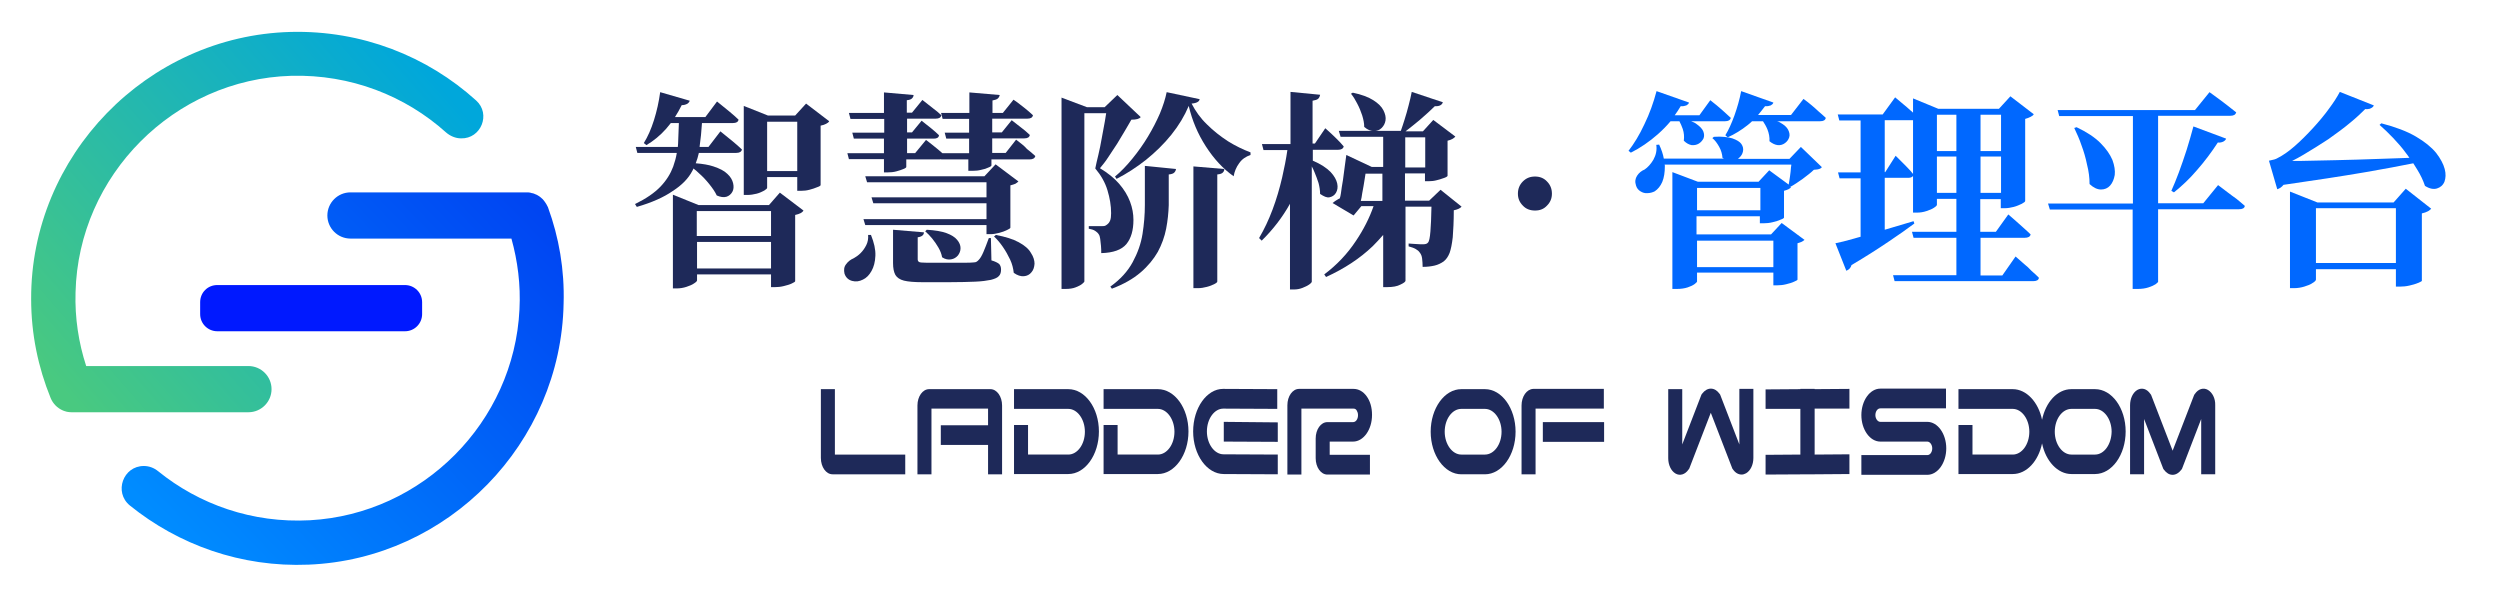 <?xml version="1.0" encoding="utf-8"?>
<!-- Generator: Adobe Illustrator 24.2.1, SVG Export Plug-In . SVG Version: 6.00 Build 0)  -->
<svg version="1.1" id="图层_1" xmlns="http://www.w3.org/2000/svg" xmlns:xlink="http://www.w3.org/1999/xlink" x="0px" y="0px"
	 viewBox="0 0 963 227" style="enable-background:new 0 0 963 227;" xml:space="preserve">
<style type="text/css">
	.st0{fill:#0019FF;}
	.st1{fill:url(#SVGID_1_);}
	.st2{fill:url(#SVGID_2_);}
	.st3{fill:#1E2959;}
	.st4{fill:#0068FF;}
	.st5{fill:url(#SVGID_3_);}
	.st6{fill:url(#SVGID_4_);}
</style>
<g>
	<g>
		<path class="st0" d="M77.1,116.4v4.6c0,3.7,3,6.6,6.6,6.6H156c3.7,0,6.6-3,6.6-6.6v-4.6c0-3.7-3-6.6-6.6-6.6H83.7
			C80,109.8,77.1,112.7,77.1,116.4z"/>
		<linearGradient id="SVGID_1_" gradientUnits="userSpaceOnUse" x1="19.352" y1="145.284" x2="160.691" y2="21.9">
			<stop  offset="0" style="stop-color:#49C980"/>
			<stop  offset="1" style="stop-color:#00A7DB"/>
		</linearGradient>
		<path class="st1" d="M183.4,38.7c-18.8-17-44-27.1-71.5-26.4C56.6,13.8,11.8,60,12,115.2c0,13.5,2.7,26.3,7.5,38.1
			c0.9,2.2,2.6,3.9,4.7,4.8c0.2,0.1,0.3,0.1,0.5,0.2c0.3,0.1,0.7,0.2,1,0.3c0.2,0,0.4,0.1,0.6,0.1c0.5,0.1,1,0.1,1.5,0.1
			c0,0,0.1,0,0.1,0h0h13.5h54.3c4.9,0,8.9-4,8.9-8.9c0-4.9-4-8.9-8.9-8.9H33.2c-2.9-8.9-4.4-18.5-4.1-28.4
			c1.1-45.1,38-82.1,83.1-83.4c22.9-0.6,43.9,7.7,59.6,21.8c1.6,1.4,3.7,2.3,5.8,2.3h0C185.3,53.5,189.2,43.9,183.4,38.7z"/>
		<linearGradient id="SVGID_2_" gradientUnits="userSpaceOnUse" x1="208.95" y1="82.885" x2="73.596" y2="213.174">
			<stop  offset="0" style="stop-color:#0045F2"/>
			<stop  offset="1" style="stop-color:#008CFF"/>
		</linearGradient>
		<path class="st2" d="M211.1,79.9c0-0.1-0.1-0.2-0.2-0.4c0-0.1-0.1-0.1-0.1-0.2c-0.2-0.4-0.4-0.8-0.7-1.2c-0.1-0.1-0.1-0.2-0.2-0.3
			c-0.3-0.4-0.5-0.7-0.8-1c-0.1-0.1-0.1-0.2-0.2-0.2c-0.4-0.4-0.8-0.7-1.2-1c-0.2-0.1-0.3-0.2-0.5-0.3c-0.3-0.2-0.5-0.3-0.8-0.4
			c-0.2-0.1-0.5-0.2-0.7-0.3c-0.3-0.1-0.5-0.2-0.8-0.2c-0.2-0.1-0.5-0.1-0.7-0.2c-0.4-0.1-0.9-0.1-1.4-0.1c-0.1,0-0.1,0-0.2,0h-0.1
			h-12.9H135c-4.9,0-8.9,4-8.9,8.9v0c0,4.9,4,8.9,8.9,8.9h62c2.4,8.6,3.6,17.8,3.1,27.3c-2.1,43.4-37.3,78.8-80.7,81.2
			c-22.2,1.2-42.7-6.1-58.5-18.9c-1.6-1.3-3.5-2-5.5-2c-8,0-11.6,10.1-5.4,15.2c18.7,15.1,42.8,23.9,68.9,22.8
			c53.8-2.2,97.2-46.8,98.2-100.6C217.5,103.9,215.3,91.4,211.1,79.9z"/>
	</g>
	<g>
		<path class="st3" d="M321.6,149.9h-5.4v26.5c0,3.5,2,6.3,4.5,6.3h28v-7.6h-27.1V149.9z"/>
		<path class="st3" d="M381.5,149.9h-23.6c-2.5,0-4.5,2.8-4.5,6.3v26.5h5.4v-25.3h21.8v6.4h-18.2v7.6h18.2v11.3h5.4v-26.5
			C386,152.7,384,149.9,381.5,149.9z"/>
		<path class="st3" d="M411.5,149.9h-20.9v7.6h20.9c3.5,0,6.4,4,6.4,8.8c0,4.9-2.9,8.8-6.4,8.8h-15.5v-11.4h-5.4v18.9h20.9
			c6.5,0,11.8-7.4,11.8-16.4S418,149.9,411.5,149.9z"/>
		<path class="st3" d="M446,149.9h-20.9v7.6H446c3.5,0,6.4,4,6.4,8.8c0,4.9-2.9,8.8-6.4,8.8h-15.5v-11.4h-5.4v18.9H446
			c6.5,0,11.8-7.4,11.8-16.4S452.5,149.9,446,149.9z"/>
		<path class="st3" d="M459.6,166.2c0,9,5.3,16.4,11.8,16.4l20.8,0.1l0-7.6l-20.9-0.1c-3.5,0-6.4-4-6.4-8.8c0-4.9,2.9-8.8,6.3-8.8
			l20.8,0.1l0-7.6l-20.9-0.1C464.9,149.8,459.6,157.1,459.6,166.2z"/>
		<polygon class="st3" points="471.4,170.1 492.2,170.2 492.2,162.7 471.4,162.5 		"/>
		<path class="st3" d="M521.4,149.8L521.4,149.8l-21,0c-2.5,0-4.5,2.8-4.5,6.3v26.7h5.4v-25.4l20.1,0c0.5,0,0.9,0.2,1.2,0.7
			c0.3,0.5,0.5,1.1,0.5,1.7v0.2c0,1.4-0.8,2.6-1.9,2.6h-9.9c-2.5,0-4.5,2.8-4.5,6.3v7.6c0,3.5,2,6.3,4.5,6.3h16.4v-7.6h-15.5v-5.1h9
			c4,0,7.3-4.6,7.3-10.2v-0.2c0-2.7-0.7-5.2-2.1-7.1C525.1,150.8,523.3,149.8,521.4,149.8z"/>
		<path class="st3" d="M572,149.9h-9.1c-6.5,0-11.8,7.4-11.8,16.4s5.3,16.4,11.8,16.4h9.1c6.5,0,11.8-7.4,11.8-16.4
			S578.5,149.9,572,149.9z M572,175.1h-9.1c-3.5,0-6.4-4-6.4-8.8c0-4.9,2.9-8.8,6.4-8.8h9.1c3.5,0,6.4,4,6.4,8.8
			C578.4,171.2,575.5,175.1,572,175.1z"/>
		<path class="st3" d="M586.1,156.2v26.5h5.4v-25.3h26.3v-7.6h-27.2C588.1,149.9,586.1,152.7,586.1,156.2z"/>
		<rect x="594.3" y="162.6" class="st3" width="23.6" height="7.6"/>
		<path class="st3" d="M670,171.2l-7.4-19.2l-0.3-0.4c-0.9-1.2-2-1.9-3.3-1.9c-1.2,0-2.4,0.7-3.3,1.9l-0.3,0.4l-7.4,19.2v-21.3h-5.4
			v26.6c0,2.6,1.1,4.9,2.8,5.9c1.7,1,3.7,0.4,5-1.5l0.3-0.4l8.3-21.5l8.3,21.5l0.3,0.4c0.9,1.3,2.1,1.9,3.3,1.9
			c0.6,0,1.1-0.2,1.7-0.5c1.7-1,2.8-3.3,2.8-5.9v-26.6H670V171.2z"/>
		<polygon class="st3" points="712.4,157.4 712.4,149.8 699,149.9 699,149.8 693.5,149.8 693.5,149.9 680.1,150 680.1,157.5 
			693.5,157.5 693.5,175.1 680.1,175.2 680.1,182.8 697.9,182.7 699,182.7 699,182.7 712.4,182.6 712.4,175 699,175.1 699,157.4 		
			"/>
		<path class="st3" d="M742.4,162.5h-18.1c-1,0-1.9-1.2-1.9-2.6c0-1.4,0.8-2.6,1.9-2.6h25.3v-7.6l-25.3,0c-4,0-7.3,4.6-7.3,10.2
			c0,5.6,3.3,10.2,7.3,10.2h18.1c1,0,1.9,1.2,1.9,2.6c0,1.4-0.8,2.6-1.9,2.6l-25.4,0v7.6l25.4,0c4,0,7.3-4.6,7.3-10.2
			C749.7,167.1,746.4,162.5,742.4,162.5z"/>
		<path class="st3" d="M807,149.9h-9.1c-5.4,0-9.9,5-11.3,11.8c-1.4-6.8-6-11.8-11.3-11.8h-20.9v7.6h20.9c3.5,0,6.4,4,6.4,8.8
			c0,4.9-2.9,8.8-6.4,8.8h-15.5v-11.4h-5.4v18.9h20.9c5.4,0,9.9-5,11.3-11.8c1.4,6.8,6,11.8,11.3,11.8h9.1c6.5,0,11.8-7.4,11.8-16.4
			S813.5,149.9,807,149.9z M807,175.1h-9.1c-3.5,0-6.4-4-6.4-8.8c0-4.9,2.9-8.8,6.4-8.8h9.1c3.5,0,6.4,4,6.4,8.8
			C813.3,171.2,810.5,175.1,807,175.1z"/>
		<path class="st3" d="M850.5,150.2c-1.7-1-3.7-0.4-5,1.5l-0.3,0.4l-8.3,21.5l-8.3-21.5l-0.3-0.4c-1.3-1.9-3.2-2.5-5-1.5
			c-1.7,1-2.8,3.3-2.8,5.9v26.6h5.4v-21.3l7.4,19.2l0.3,0.4c0.9,1.2,2,1.9,3.3,1.9c1.2,0,2.4-0.7,3.3-1.9l0.3-0.4l7.4-19.2v21.3h5.4
			v-26.6C853.4,153.5,852.2,151.2,850.5,150.2z"/>
	</g>
	<g>
		<path class="st3" d="M306.3,44.5h-10.5l-9.3-3.7v3.7v30.6h1.3c1.3,0,2.5-0.2,3.7-0.5c1.2-0.3,2.1-0.8,2.9-1.2
			c0.8-0.5,1.1-0.8,1.1-1.1v-4.1h11.6v5.3h1.5c1,0,2.1-0.1,3.2-0.4c1.1-0.3,2.1-0.6,3-1c0.9-0.3,1.3-0.6,1.3-0.8V48.4
			c0.9-0.2,1.6-0.4,2.1-0.7c0.6-0.3,1-0.6,1.2-1l-8.9-6.8L306.3,44.5z M295.5,65.9v-19h11.6v19H295.5z"/>
		<path class="st3" d="M296.2,79h-27.1l-9.9-4v4v32.1h1.4c1.3,0,2.6-0.2,3.8-0.6c1.2-0.4,2.2-0.8,2.9-1.3c0.8-0.5,1.2-0.9,1.2-1.2
			v-2.3H297v4.9h1.6c1,0,2.1-0.1,3.3-0.4c1.2-0.3,2.3-0.6,3.1-1c0.9-0.4,1.3-0.7,1.3-0.9V82.8c0.9-0.2,1.5-0.4,2.1-0.7
			c0.5-0.3,0.9-0.6,1.1-1l-9.1-6.9L296.2,79z M297,81.3v9.6h-28.6v-9.6H297z M268.5,103.5V93.2H297v10.2H268.5z"/>
		<path class="st3" d="M266.7,65.8c0.2-0.3,0.3-0.6,0.4-0.9c0.7,0.5,1.4,1.1,2.1,1.8c1.5,1.3,2.8,2.7,4,4.2c1.2,1.5,2.2,2.9,2.9,4.4
			c1.4,0.6,2.6,0.8,3.7,0.5c1-0.3,1.8-1,2.3-1.9c0.5-0.9,0.6-2,0.3-3.3c-0.3-1.3-1-2.5-2.2-3.6c-1.2-1.2-3-2.1-5.4-2.9
			c-1.8-0.6-4.1-1-6.8-1.2c0.5-1.3,0.9-2.6,1.2-4h14.4c1.2,0,2-0.4,2.2-1.3c-1-1-2.2-2-3.5-3.1c-1.3-1.1-2.9-2.4-4.8-3.9l-4.6,6
			h-3.4c0-0.1,0-0.2,0-0.2c0.4-2.8,0.7-5.8,0.9-9h11.9c1.3,0,2-0.4,2.2-1.3c-1-1-2.2-2-3.5-3.1c-1.3-1.1-2.9-2.4-4.8-3.9l-4.5,6
			h-1.1h-9.1h-1.5c0.9-1.4,1.8-3,2.6-4.6c0.9,0,1.5-0.2,2.1-0.5c0.5-0.3,0.8-0.7,1-1.2l-11.4-3.3c-0.5,3.7-1.3,7.3-2.4,10.8
			c-1.1,3.5-2.4,6.4-3.9,8.8l1,0.8c2.7-1.6,5.3-3.7,7.6-6.3c0.6-0.7,1.2-1.5,1.8-2.2h3.1c-0.1,2.8-0.2,5.4-0.3,7.9
			c0,0.5-0.1,0.9-0.1,1.3h-16.2l0.6,2.3h15.2c-0.3,1.9-0.8,3.6-1.4,5.3c-1,2.7-2.6,5.3-4.9,7.7c-2.3,2.4-5.5,4.6-9.8,6.7l0.7,1.1
			c5.9-1.7,10.5-3.8,13.8-6.1C262.7,71.3,265.2,68.7,266.7,65.8z"/>
		<path class="st3" d="M332.6,84.4l0.7,2.3H380v3.5h1.6c1,0,2.1-0.2,3.3-0.5c1.2-0.3,2.2-0.7,3-1.1c0.9-0.4,1.3-0.7,1.3-0.9V71.4
			c0.8-0.2,1.4-0.4,1.9-0.6c0.5-0.3,0.9-0.6,1.2-0.9l-8.8-6.6l-4.3,4.6h-45.9l0.7,2.3h46V76h-44.3l0.7,2.3H380v6.1H332.6z"/>
		<path class="st3" d="M334.4,90.6c0.1,1.3-0.1,2.6-0.7,3.8c-0.6,1.2-1.3,2.2-2.2,3.1s-1.8,1.5-2.7,2c-1.2,0.5-2.2,1.3-2.9,2.3
			c-0.8,1-0.9,2.2-0.6,3.6c0.5,1.5,1.5,2.4,2.9,2.8c1.5,0.4,2.8,0.2,4.2-0.5c1.3-0.6,2.4-1.7,3.3-3.3c0.9-1.6,1.4-3.5,1.5-5.9
			c0.1-2.4-0.5-5-1.7-8H334.4z"/>
		<path class="st3" d="M364.6,89.8c-1.9-0.7-4.4-1.1-7.6-1.3l-0.6,0.6c0.9,0.8,1.8,1.7,2.7,2.8c0.9,1.1,1.7,2.3,2.4,3.5
			c0.7,1.2,1.2,2.5,1.4,3.7c1.2,0.8,2.4,1,3.5,0.8c1.1-0.2,1.9-0.7,2.6-1.5c0.6-0.8,1-1.7,1-2.8c0-1.1-0.4-2.1-1.3-3.2
			C367.9,91.4,366.5,90.5,364.6,89.8z"/>
		<path class="st3" d="M381.9,100.3l-0.2-8.6h-0.8c-0.8,2.2-1.5,4-2.1,5.4c-0.6,1.4-1.2,2.4-1.7,2.9c-0.3,0.4-0.6,0.6-0.9,0.8
			c-0.3,0.2-0.8,0.3-1.4,0.3c-0.7,0.1-1.8,0.1-3.3,0.1c-1.5,0-3.1,0-4.8,0h-9.9c-1.6,0-2.5-0.1-2.8-0.3c-0.3-0.2-0.5-0.5-0.5-1v-8.5
			c1.6-0.2,2.4-0.9,2.4-1.9l-11.9-1v12.8c0,2,0.3,3.5,0.9,4.6c0.6,1,1.7,1.8,3.3,2.2c1.6,0.4,4,0.6,7,0.6h10.6c4,0,7.3-0.1,9.8-0.2
			c2.6-0.1,4.6-0.4,6.1-0.7c1.5-0.4,2.5-0.8,3.1-1.5c0.6-0.6,0.8-1.5,0.8-2.5c0-0.8-0.2-1.5-0.7-2.1
			C384.3,101.2,383.3,100.7,381.9,100.3z"/>
		<path class="st3" d="M392.4,93.3c-2.2-1.2-5.1-2.1-8.8-2.8l-0.7,0.6c1.2,1.1,2.3,2.4,3.4,4c1.1,1.6,2,3.2,2.8,4.9
			c0.8,1.7,1.2,3.4,1.4,5.1c1.4,1,2.7,1.4,3.9,1.3c1.2-0.1,2.2-0.6,2.9-1.5c0.8-0.9,1.1-2,1.2-3.3c0-1.3-0.4-2.7-1.4-4.2
			C396.2,95.8,394.6,94.5,392.4,93.3z"/>
		<path class="st3" d="M391.4,53.8l-4,5.1h-5.2v-5.6h12.4c1.2,0,1.9-0.4,2.1-1.3c-0.9-0.8-1.8-1.7-2.9-2.5c-1.1-0.9-2.5-1.9-4.1-3.2
			l-3.8,4.7h-3.7v-5.3h13.6c1.2,0,1.9-0.4,2.1-1.3c-0.9-0.9-2-1.8-3.1-2.7c-1.2-0.9-2.6-2.1-4.4-3.3l-4.1,5.1h-4v-4.8
			c1-0.2,1.7-0.4,2.1-0.8c0.4-0.4,0.6-0.8,0.7-1.3l-11.7-1v7.9h-10.9l0.6,2.3h10.2v5.3h-9.4l0.6,2.3h8.8v5.6h-10.3
			c-0.6-0.5-1.3-1.1-2-1.7c-1.2-1-2.6-2.1-4.3-3.4l-4.2,5.1h-3.1v-5.6h10.3c1.2,0,1.9-0.4,2-1.3c-0.8-0.8-1.7-1.6-2.8-2.5
			c-1.1-0.9-2.4-1.9-3.9-3.1l-3.7,4.5h-1.9v-5.3h11.1c1.2,0,1.9-0.4,2.1-1.3c-0.9-0.9-1.9-1.7-3.1-2.6c-1.1-0.9-2.5-2-4.2-3.3
			l-4,4.9h-2v-4.8c1-0.1,1.6-0.3,2-0.7c0.4-0.4,0.6-0.8,0.6-1.3l-11.4-1v7.9H327l0.6,2.3h13v5.3h-12.3l0.6,2.3h11.6v5.6h-14.1
			l0.6,2.3h13.5v5.1h1.5c1.1,0,2.2-0.1,3.3-0.4c1.1-0.3,2-0.6,2.7-0.9c0.8-0.3,1.1-0.6,1.1-0.8v-2.9h12.6c0.3,0,0.6,0,0.8-0.1l0,0.1
			h10.5v4.4h1.6c1.2,0,2.3-0.1,3.4-0.4c1.1-0.2,2-0.5,2.8-0.9c0.8-0.3,1.1-0.6,1.1-0.8v-2.3h14.7c1.2,0,2-0.4,2.2-1.3
			c-1-0.9-2-1.8-3.2-2.7C394.6,56.2,393.1,55.1,391.4,53.8z"/>
		<path class="st3" d="M459.8,111h1.7c1.1,0,2.3-0.2,3.4-0.5c1.2-0.3,2.1-0.7,2.9-1.1c0.8-0.4,1.1-0.7,1.1-1V67.2
			c1-0.1,1.7-0.3,2.1-0.7c0.4-0.4,0.6-0.8,0.6-1.4l-11.9-1V111z"/>
		<path class="st3" d="M464.9,47.9c-2.5-2.4-4.4-5.1-5.9-8c1.1-0.1,1.8-0.3,2.3-0.6c0.5-0.3,0.7-0.6,0.8-1.1l-12.7-2.7
			c-0.5,2.5-1.4,5.3-2.6,8.2c-1.3,3-2.8,5.9-4.6,8.9c-1.8,3-3.8,5.8-6,8.5c-2.2,2.7-4.4,5-6.7,6.9l0.6,0.9c3.9-2,7.6-4.4,11.3-7.3
			c3.6-2.9,6.9-6.1,9.8-9.7c2.9-3.6,5.1-7.3,6.7-11.1c1.3,5.6,3.5,10.8,6.6,15.6c3.1,4.8,6.6,8.6,10.7,11.5c0.3-1.8,1-3.5,2.1-5
			c1.1-1.6,2.6-2.6,4.4-3.2v-1c-2.9-1.1-5.8-2.5-8.7-4.3C470.1,52.5,467.4,50.4,464.9,47.9z"/>
		<path class="st3" d="M433.9,94c1.8-2.2,2.7-5.3,2.7-9.3c0-2.3-0.4-4.6-1.3-7c-0.9-2.4-2.3-4.7-4.2-6.9c-1.9-2.2-4.4-4.2-7.4-6
			c1.1-1.3,2.2-2.7,3.3-4.4s2.2-3.3,3.3-5c1-1.7,2-3.4,3-5c0.9-1.6,1.8-3,2.5-4.3c1.9,0,3.1-0.3,3.6-1l-9-8.5l-4.9,4.7h-6.8
			l-9.8-3.7v3.7v70h1.6c1.5,0,2.8-0.2,3.8-0.6c1-0.4,1.9-0.8,2.5-1.3c0.6-0.5,0.9-0.8,0.9-1V43.6h8.4c-0.2,1-0.3,2-0.5,3.1
			c-0.4,2.1-0.8,4.2-1.2,6.5c-0.4,2.2-0.8,4.4-1.3,6.4c-0.5,2-0.9,3.8-1.2,5.3c2.2,2.6,3.8,5.4,4.7,8.4c0.9,3,1.4,5.9,1.4,8.8
			c0,1.2-0.1,2.2-0.4,2.9c-0.3,0.7-0.7,1.2-1.3,1.6c-0.2,0.2-0.5,0.3-0.7,0.4s-0.6,0.1-1,0.1c-0.5,0-1.3,0-2.4,0c-1,0-2,0-2.8,0v1
			c1,0.2,1.8,0.4,2.4,0.8c0.6,0.4,1.1,0.8,1.4,1.3c0.3,0.4,0.5,1,0.6,1.8c0.1,0.8,0.2,1.7,0.3,2.7c0.1,1,0.1,1.9,0.1,2.8
			C428.8,97.4,432.1,96.2,433.9,94z"/>
		<path class="st3" d="M441,79c0,3.6-0.3,7.3-0.9,11.1c-0.6,3.8-1.9,7.4-3.8,10.9c-1.9,3.5-4.7,6.6-8.6,9.4l0.6,0.8
			c4.5-1.7,8.2-3.8,11.1-6.3c2.8-2.4,5-5.1,6.6-7.9c1.5-2.8,2.6-5.8,3.2-8.9c0.6-3.1,0.9-6.1,1-9.1V67.2c1-0.1,1.7-0.3,2.1-0.7
			c0.4-0.4,0.6-0.8,0.7-1.4L441,63.9V79z"/>
		<path class="st3" d="M524.7,44.4c0.5,1.6,0.8,3.1,0.8,4.5c1.3,1.1,2.5,1.6,3.7,1.6c1.2,0,2.2-0.4,3-1.2c0.8-0.8,1.3-1.7,1.5-2.9
			c0.2-1.2-0.1-2.5-0.8-3.9s-2-2.7-3.9-3.9c-1.9-1.2-4.5-2.2-7.9-2.9l-0.7,0.4c0.9,1.1,1.7,2.4,2.4,3.8
			C523.6,41.4,524.2,42.9,524.7,44.4z"/>
		<path class="st3" d="M512.1,76c1-0.2,1.9-0.7,2.5-1.7c0.6-1,0.8-2.2,0.5-3.6c-0.3-1.4-1.1-2.9-2.6-4.5c-1.5-1.5-3.7-3-6.8-4.3
			v-4.2h9.7c1.2,0,2-0.4,2.2-1.3c-0.8-1-1.8-2-2.9-3.1c-1.1-1.1-2.5-2.4-4.2-3.9l-4,5.9h-0.9V38.8c1.1-0.2,1.8-0.4,2.2-0.8
			c0.4-0.4,0.6-0.9,0.7-1.5l-11.4-1.1v20.1h-0.8h-10.2l0.6,2.3h9.2c-0.5,3.5-1.2,7-2,10.5c-1,4.3-2.2,8.4-3.7,12.4
			c-1.5,4-3.2,7.6-5.2,11l1,1c4.3-4.2,8-9,10.9-14.2v33h1.7c1,0,2.1-0.2,3.1-0.6c1-0.4,1.9-0.8,2.6-1.3c0.7-0.5,1-0.9,1-1.1V64.1
			c0.3,0.6,0.7,1.3,1,2.1c0.6,1.4,1.1,2.8,1.6,4.3c0.4,1.5,0.6,2.9,0.6,4.2C510,75.7,511.1,76.2,512.1,76z"/>
		<path class="st3" d="M554.9,73.1l-4.4,4.2h-9.3V66.8h7.7v3h1.5c1,0,2-0.1,3.1-0.4c1.1-0.3,2.1-0.6,2.9-0.9
			c0.8-0.3,1.2-0.6,1.2-0.8V54.2c0.8-0.2,1.4-0.4,1.9-0.7c0.5-0.3,0.9-0.6,1.1-0.9l-8.5-6.4l-4,4.4h-6.7c1.8-1.4,3.7-2.9,5.6-4.5
			c2.3-2,4.2-3.7,5.7-5.2c1.7,0.1,2.7-0.4,3.1-1.5l-12-4c-0.3,1.6-0.7,3.3-1.2,5.2c-0.5,1.9-1,3.8-1.6,5.6c-0.5,1.5-0.9,2.9-1.4,4.2
			h-6.8h-17.1l0.7,2.3h16.4v11.6h-4.4l-9.8-4.6c-0.2,1.2-0.4,2.7-0.6,4.4c-0.2,1.7-0.5,3.5-0.7,5.3c-0.3,1.8-0.6,3.5-0.8,5.2
			c-0.1,0.6-0.2,1.2-0.4,1.8c-0.2,0.1-0.4,0.2-0.6,0.3c-0.9,0.5-1.6,1-2.2,1.5l8.1,4.8l3-3.6h4.7c-1.6,4.6-3.9,9.1-6.8,13.4
			c-3.3,5-7.4,9.3-12.2,12.9l0.7,1c7-3.2,13-7.1,18-11.9c1.4-1.4,2.7-2.8,4-4.3v20.1h1.5c2.2,0,3.9-0.3,5.2-1
			c1.3-0.6,1.9-1.1,1.9-1.5V79.6h10c-0.1,4.2-0.2,7.4-0.4,9.5c-0.2,2.5-0.5,4-1,4.4c-0.3,0.4-0.9,0.6-1.9,0.6c-0.6,0-1.5,0-2.6-0.1
			c-1.2-0.1-2.1-0.1-2.9-0.2v1.1c1.1,0.3,2,0.6,2.7,1c0.7,0.4,1.2,0.8,1.6,1.4c0.5,0.6,0.8,1.4,0.9,2.3c0.1,0.9,0.2,2,0.2,3.2
			c1.8,0,3.3-0.2,4.6-0.5c1.3-0.3,2.5-0.9,3.5-1.6c1-0.8,1.7-1.8,2.3-3.3c0.5-1.4,0.9-3.4,1.2-6c0.2-2.6,0.4-6.1,0.4-10.4
			c1.4-0.3,2.4-0.7,3-1.4L554.9,73.1z M541.3,52.9h7.7v11.6h-7.7V52.9z M524.2,77.3c0.2-0.8,0.4-1.7,0.5-2.7c0.4-2,0.7-3.9,1-5.8
			c0.1-0.7,0.2-1.3,0.3-1.9h6.5v10.5h-3H524.2z"/>
	</g>
	<path class="st3" d="M591.3,81.1c-1.9,0-3.5-0.6-4.7-1.9c-1.3-1.3-1.9-2.8-1.9-4.6c0-1.8,0.6-3.4,1.9-4.7c1.3-1.3,2.8-1.9,4.7-1.9
		c1.8,0,3.4,0.6,4.6,1.9c1.3,1.3,1.9,2.9,1.9,4.7c0,1.8-0.6,3.3-1.9,4.6C594.7,80.5,593.2,81.1,591.3,81.1z"/>
	<g>
		<path class="st4" d="M643.5,46.7h3.4c0.5,0.9,0.9,1.9,1.3,3c0.5,1.5,0.6,3,0.4,4.5c1,1,2,1.5,3,1.7c1,0.1,2-0.1,2.8-0.6
			c0.8-0.5,1.4-1.2,1.8-2c0.3-0.8,0.3-1.7-0.1-2.7c-0.4-1-1.3-1.9-2.7-2.9c-0.5-0.4-1.2-0.7-2-1h13.1c1.2,0,2-0.4,2.2-1.3
			c-1-0.9-2.1-1.9-3.3-3c-1.2-1.1-2.7-2.3-4.6-3.8l-4.2,5.8h-9.5c0.8-1.1,1.6-2.3,2.3-3.5c0.9,0.1,1.6-0.1,2.2-0.3
			c0.5-0.3,0.9-0.6,1-1.1l-12.5-4.4c-1.2,4.5-2.7,8.7-4.7,12.8c-1.9,4.1-4,7.5-6.1,10.2l0.9,0.7c3.6-1.8,7.1-4.2,10.4-7.1
			C640.4,50.1,642,48.5,643.5,46.7z"/>
		<path class="st4" d="M697.9,40.6c-0.9-0.8-2-1.6-3.2-2.5l-4.8,6.2h-12.7c0.9-1.1,1.8-2.2,2.7-3.4c0.9,0.1,1.6-0.1,2.2-0.3
			c0.5-0.3,0.9-0.6,1-1.1l-12.4-4.4c-0.6,3.2-1.5,6.3-2.6,9.4c-1.1,3-2.2,5.5-3.5,7.6l0.9,0.8c2.7-1.2,5.3-2.8,7.8-4.8
			c0.5-0.4,1.1-0.9,1.6-1.4h4.2c0.6,0.9,1.2,1.9,1.7,3.1c0.6,1.5,0.9,3.1,0.8,4.6c1.1,0.9,2.2,1.4,3.2,1.5c1.1,0.1,2-0.2,2.8-0.8
			c0.8-0.6,1.3-1.3,1.6-2.2c0.3-0.9,0.1-1.9-0.4-2.9c-0.5-1-1.5-1.9-3.1-2.8c-0.3-0.2-0.7-0.4-1.2-0.5h16.6c1.3,0,2-0.4,2.2-1.3
			c-0.8-0.8-1.7-1.5-2.7-2.4C699.8,42.2,698.8,41.4,697.9,40.6z"/>
		<path class="st4" d="M689.3,61.2h-19.9c0.2-0.1,0.3-0.2,0.5-0.4c0.8-0.7,1.3-1.5,1.5-2.5c0.2-1,0-1.9-0.6-2.8
			c-0.6-0.9-1.8-1.6-3.5-2.2c-1.7-0.5-4-0.8-7.1-0.6l-0.6,0.5c1,0.8,1.8,1.9,2.6,3.3c0.8,1.4,1.2,2.9,1.3,4.3
			c0.2,0.1,0.4,0.2,0.6,0.3h-23.2c-0.3-1.7-0.9-3.5-1.8-5.4l-1.1,0.1c0.3,2-0.1,3.9-1.1,5.7c-1,1.7-2.2,3-3.4,3.8
			c-1.2,0.5-2.2,1.3-2.9,2.4c-0.7,1.1-0.9,2.3-0.4,3.8c0.3,1,0.9,1.7,1.7,2.2c0.8,0.5,1.7,0.8,2.7,0.7c1,0,2-0.3,2.8-0.7
			c1.2-0.8,2.2-2,2.9-3.6c0.7-1.7,1-3.7,1-6.1c0-0.2,0-0.4-0.1-0.6H690c0,0.3,0,0.6-0.1,0.9c-0.1,1.2-0.2,2.5-0.4,3.7
			c-0.2,1.2-0.3,2.2-0.5,3.1l-7.5-5.5l-4.1,4.4H654l-9.8-3.7v3.7v41.3h1.7c1.6,0,3-0.2,4.2-0.6c1.2-0.4,2-0.8,2.7-1.3
			c0.6-0.5,0.9-0.8,0.9-0.9v-3.5h29.4v4.9h1.6c1,0,2.1-0.1,3.3-0.4c1.2-0.3,2.3-0.6,3.1-1c0.9-0.4,1.3-0.6,1.3-0.8v-14
			c0.7-0.2,1.3-0.4,1.7-0.6c0.5-0.3,0.8-0.5,1-0.7l-8.8-6.5l-4.1,4.4h-28.7v-7h24.4V86h1.6c1,0,2.1-0.1,3.3-0.4
			c1.2-0.3,2.3-0.6,3.1-1c0.9-0.3,1.3-0.6,1.3-0.8V73.5c0.7-0.2,1.3-0.4,1.7-0.6c0.5-0.3,0.8-0.5,1-0.7l-0.3-0.2
			c1.5-0.8,3.1-1.9,4.8-3.1c1.7-1.3,3.2-2.4,4.3-3.5c0.9-0.1,1.5-0.1,2-0.3c0.5-0.1,0.8-0.4,1.1-0.7l-8.1-7.8L689.3,61.2z
			 M683.1,92.7v10.2h-29.4V92.7H683.1z M653.7,81v-8.6h24.4V81H653.7z"/>
		<path class="st4" d="M779.7,101.7c-1-0.9-2.1-1.8-3.3-2.9l-5.1,7.3h-8.4V91.6h17c1.3,0,2.1-0.4,2.3-1.3c-0.8-0.8-1.7-1.6-2.7-2.5
			c-1-0.9-1.9-1.7-2.8-2.5c-0.9-0.8-1.9-1.7-3.1-2.7l-4.8,6.7h-6V76.7h7.9v3.5h1.6c1.1,0,2.2-0.2,3.4-0.5c1.2-0.3,2.2-0.8,3.1-1.2
			c0.9-0.5,1.3-0.8,1.3-1.1V45.8c0.8-0.2,1.5-0.5,2.1-0.8c0.6-0.3,1-0.6,1.2-1l-9-6.9l-4.4,4.8h-7.1h-9.3h-7l-9.7-4v4v1.5
			c-0.3-0.3-0.6-0.6-0.9-0.8c-1-0.9-1.9-1.7-2.9-2.5c-0.9-0.8-2-1.7-3.1-2.6l-4.8,6.6h-8.4h-8.9l0.6,2.3h8.2v20h-8.7l0.6,2.3h8.1
			v22.5c-0.9,0.2-1.7,0.5-2.5,0.7c-3.1,0.9-5.6,1.5-7.2,1.8l4.2,10.6c1-0.4,1.7-1.1,2-2.2c5.6-3.3,10.4-6.4,14.4-9.1
			c4-2.7,7.3-5,9.8-6.9l-0.3-0.9c-3.7,1.1-7.4,2.2-11.1,3.3V68.5h9c0.9,0,1.5-0.2,1.9-0.7v14.1h1.5c1.3,0,2.5-0.2,3.7-0.6
			c1.2-0.4,2.2-0.8,2.9-1.3c0.8-0.5,1.1-0.9,1.1-1.1v-2.3h7.5v12.7h-17.1l0.6,2.3h16.5V106h-24.4l0.6,2.3h53.4
			c0.6,0,1.1-0.1,1.5-0.3c0.4-0.2,0.6-0.5,0.7-1c-0.8-0.8-1.7-1.7-2.8-2.6C781.7,103.4,780.7,102.5,779.7,101.7z M734.3,64.1
			c-1.1-1.1-2.5-2.5-4.1-4.1l-4,6.3h-0.2v-20h10.4c0.2,0,0.3,0,0.5,0V67C736.2,66.1,735.3,65.1,734.3,64.1z M762.9,74.3v-14h7.9v14
			H762.9z M770.8,44.2v14h-7.9v-14H770.8z M753.6,44.2v14h-7.5v-14H753.6z M746.1,74.3v-14h7.5v14H746.1z"/>
		<path class="st4" d="M858.1,74.1c-1.1-0.8-2.3-1.7-3.7-2.8l-5.7,7h-17.4V44.6h27.8c1.3,0,2-0.4,2.3-1.3c-1-0.8-2.1-1.7-3.3-2.6
			c-1.2-0.9-2.3-1.8-3.3-2.5c-1.1-0.8-2.3-1.7-3.7-2.7l-5.6,6.9h-52.9l0.6,2.3h28.4v33.7h-32.7l0.7,2.3h31.9v30.6h1.8
			c1.7,0,3.1-0.2,4.3-0.6c1.2-0.4,2.1-0.8,2.7-1.2c0.6-0.5,1-0.8,1-0.9V80.6h31.1c1.4,0,2.2-0.4,2.3-1.3c-1-0.9-2-1.7-3.2-2.7
			C860.3,75.8,859.2,74.9,858.1,74.1z"/>
		<path class="st4" d="M804.9,70.9c1.5,1.4,3,2.1,4.4,2.1c1.4,0,2.6-0.5,3.5-1.5c0.9-1,1.5-2.4,1.8-4.1c0.2-1.7-0.1-3.6-0.9-5.8
			c-0.9-2.1-2.4-4.3-4.6-6.5c-2.2-2.2-5.2-4.2-9.2-6.1l-0.9,0.3c1,2.1,2,4.3,2.8,6.7c0.9,2.4,1.6,4.8,2.1,7.3
			C804.6,66,804.9,68.5,804.9,70.9z"/>
		<path class="st4" d="M839.3,66.4c-1,2.7-2,5.1-2.9,7.1l1,0.6c3-2.4,6-5.2,8.9-8.6c2.9-3.3,5.6-6.9,8-10.6c0.9,0.1,1.6-0.1,2.2-0.4
			c0.5-0.3,0.9-0.7,1-1.1l-12.6-4.7c-0.8,2.9-1.6,5.9-2.6,9C841.3,60.8,840.3,63.7,839.3,66.4z"/>
		<path class="st4" d="M941.7,65.1c-0.5-1.9-1.6-4-3.3-6.2c-1.8-2.2-4.4-4.3-7.8-6.3c-3.4-2-7.9-3.7-13.3-5.1l-0.7,0.6
			c1.7,1.5,3.4,3.1,5.2,5c1.8,1.9,3.5,3.8,5,5.9c0.5,0.6,0.9,1.2,1.3,1.8c-3.9,0.1-7.8,0.3-11.6,0.4c-5.9,0.2-11.5,0.4-16.8,0.5
			c-5.2,0.1-9.9,0.2-14,0.3c-1,0-1.9,0-2.8,0c1.4-0.7,2.9-1.5,4.4-2.4c3.2-1.9,6.4-3.9,9.6-6c3.1-2.2,6-4.3,8.6-6.5
			c2.2-1.8,4-3.5,5.6-5.1c0.6,0.1,1.2,0,1.7-0.1c0.8-0.3,1.4-0.7,1.6-1.3l-13.1-5.2c-1,1.9-2.4,4.1-4.2,6.5c-1.8,2.5-3.9,5-6.2,7.5
			c-2.3,2.5-4.6,4.8-7,6.9c-2.4,2.1-4.6,3.6-6.6,4.6c-0.6,0.4-1.7,0.7-3.3,1l3.2,11c0.9-0.3,1.7-0.8,2.4-1.7
			c11.8-1.7,22.4-3.3,31.7-4.9c7.1-1.2,13.2-2.4,18.3-3.4c0.5,0.8,1,1.6,1.5,2.4c1.3,2.1,2.3,4.2,3,6.3c1.7,1.1,3.3,1.4,4.6,1
			c1.3-0.4,2.3-1.2,2.9-2.6C942.1,68.6,942.2,67,941.7,65.1z"/>
		<path class="st4" d="M922,78h-29.3l-10.6-4.2V78v33h1.5c1.4,0,2.7-0.2,4-0.6c1.3-0.4,2.4-0.8,3.2-1.4c0.9-0.5,1.3-1,1.3-1.3v-4
			h30.8v6.7h1.6c1.1,0,2.3-0.1,3.6-0.4c1.3-0.3,2.4-0.6,3.3-1c0.9-0.4,1.4-0.6,1.5-0.8v-26c1-0.2,1.7-0.5,2.3-0.8
			c0.6-0.3,1-0.7,1.3-1l-9.8-7.7L922,78z M892.1,101.4V80.2h30.8v21.1H892.1z"/>
	</g>
</g>
</svg>
